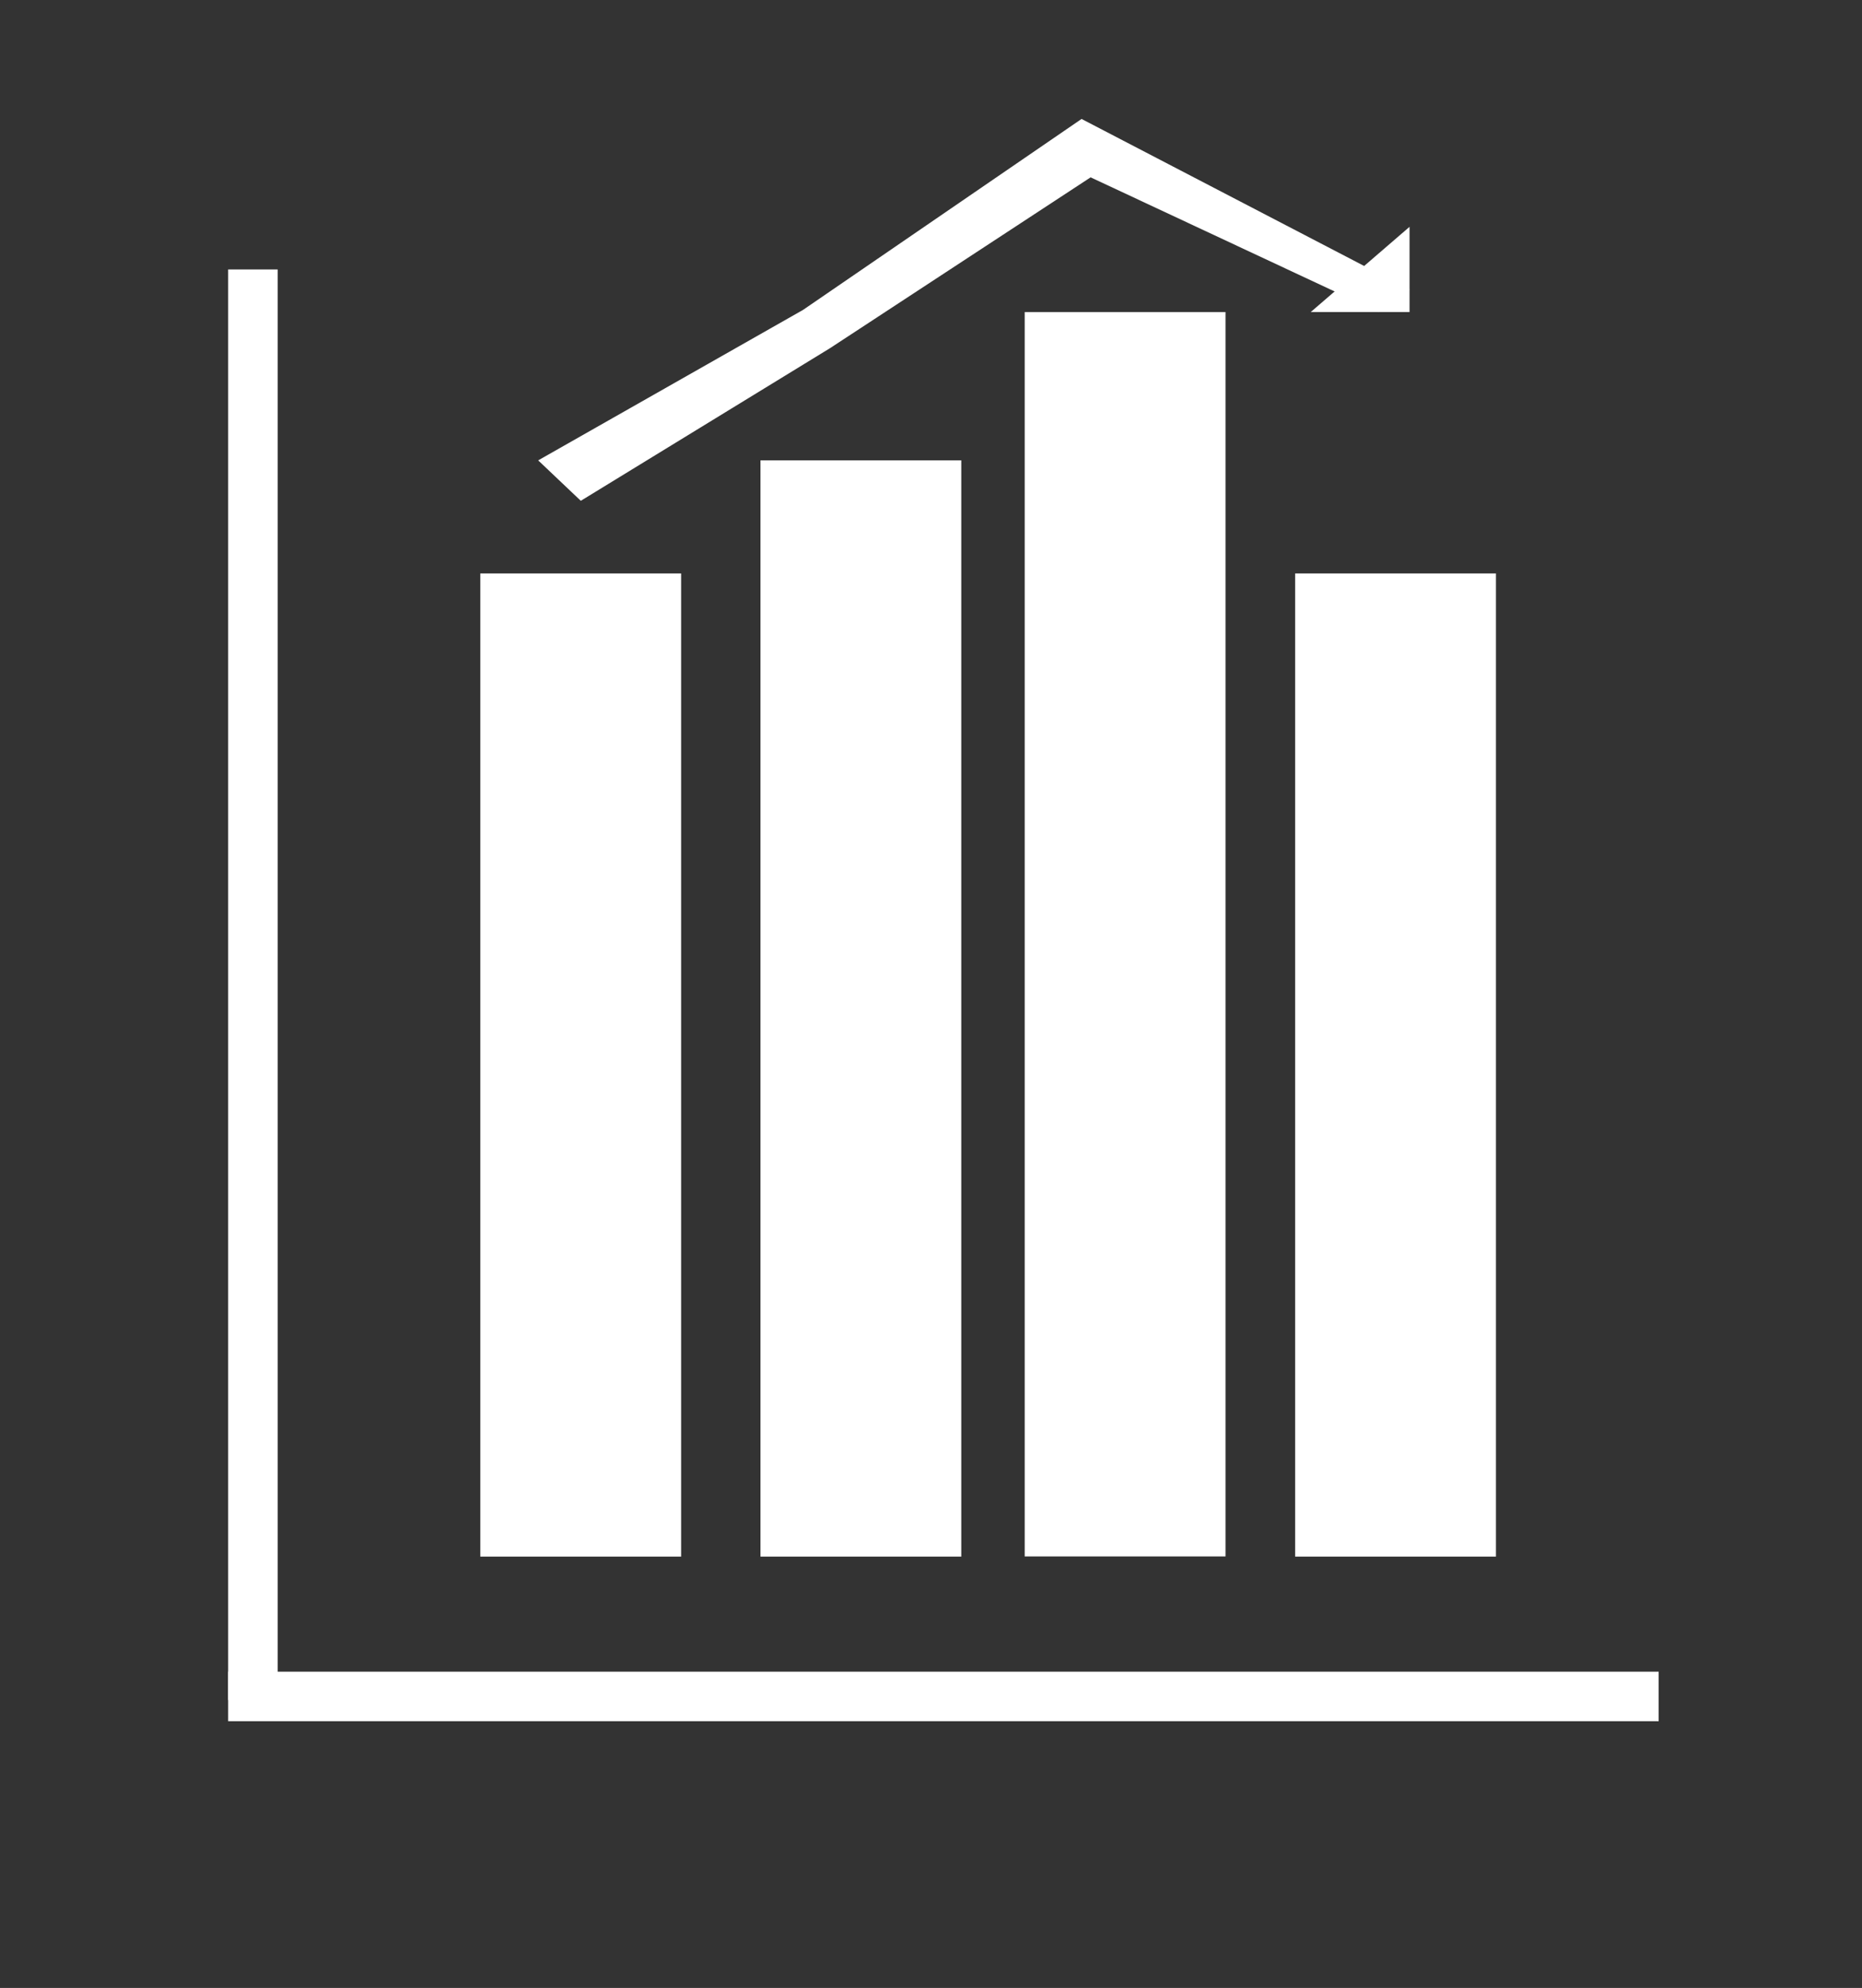 <svg xmlns="http://www.w3.org/2000/svg" viewBox="0 0 110.99 118.49"><rect x="0" y="0" width="110.99" height="118.49" fill="#333333" stroke="none"/><defs><style>.cls-1{fill:#fff;}</style></defs><title>Tools</title><g id="Layer_1" data-name="Layer 1"><rect class="cls-1" x="28.63" y="34.18" width="11.97" height="58.6"/><rect class="cls-1" x="45.33" y="27.44" width="11.97" height="65.34"/><rect class="cls-1" x="61.08" y="18.6" width="11.97" height="74.17"/><rect class="cls-1" x="77.2" y="34.18" width="11.97" height="58.6"/><polygon class="cls-1" points="34.62 29.85 49.48 20.75 65.01 10.57 82.18 18.6 84.02 17.26 64.47 7.09 47.87 18.47 32.08 27.44 34.62 29.85"/><polygon class="cls-1" points="78.13 18.6 84.02 18.6 84.02 13.52 78.13 18.6"/><rect class="cls-1" x="13.6" y="16.06" width="2.95" height="85.27"/><rect class="cls-1" x="54.77" y="58.48" width="2.95" height="85.27" transform="translate(-44.88 157.36) rotate(-90)"/></g></svg>